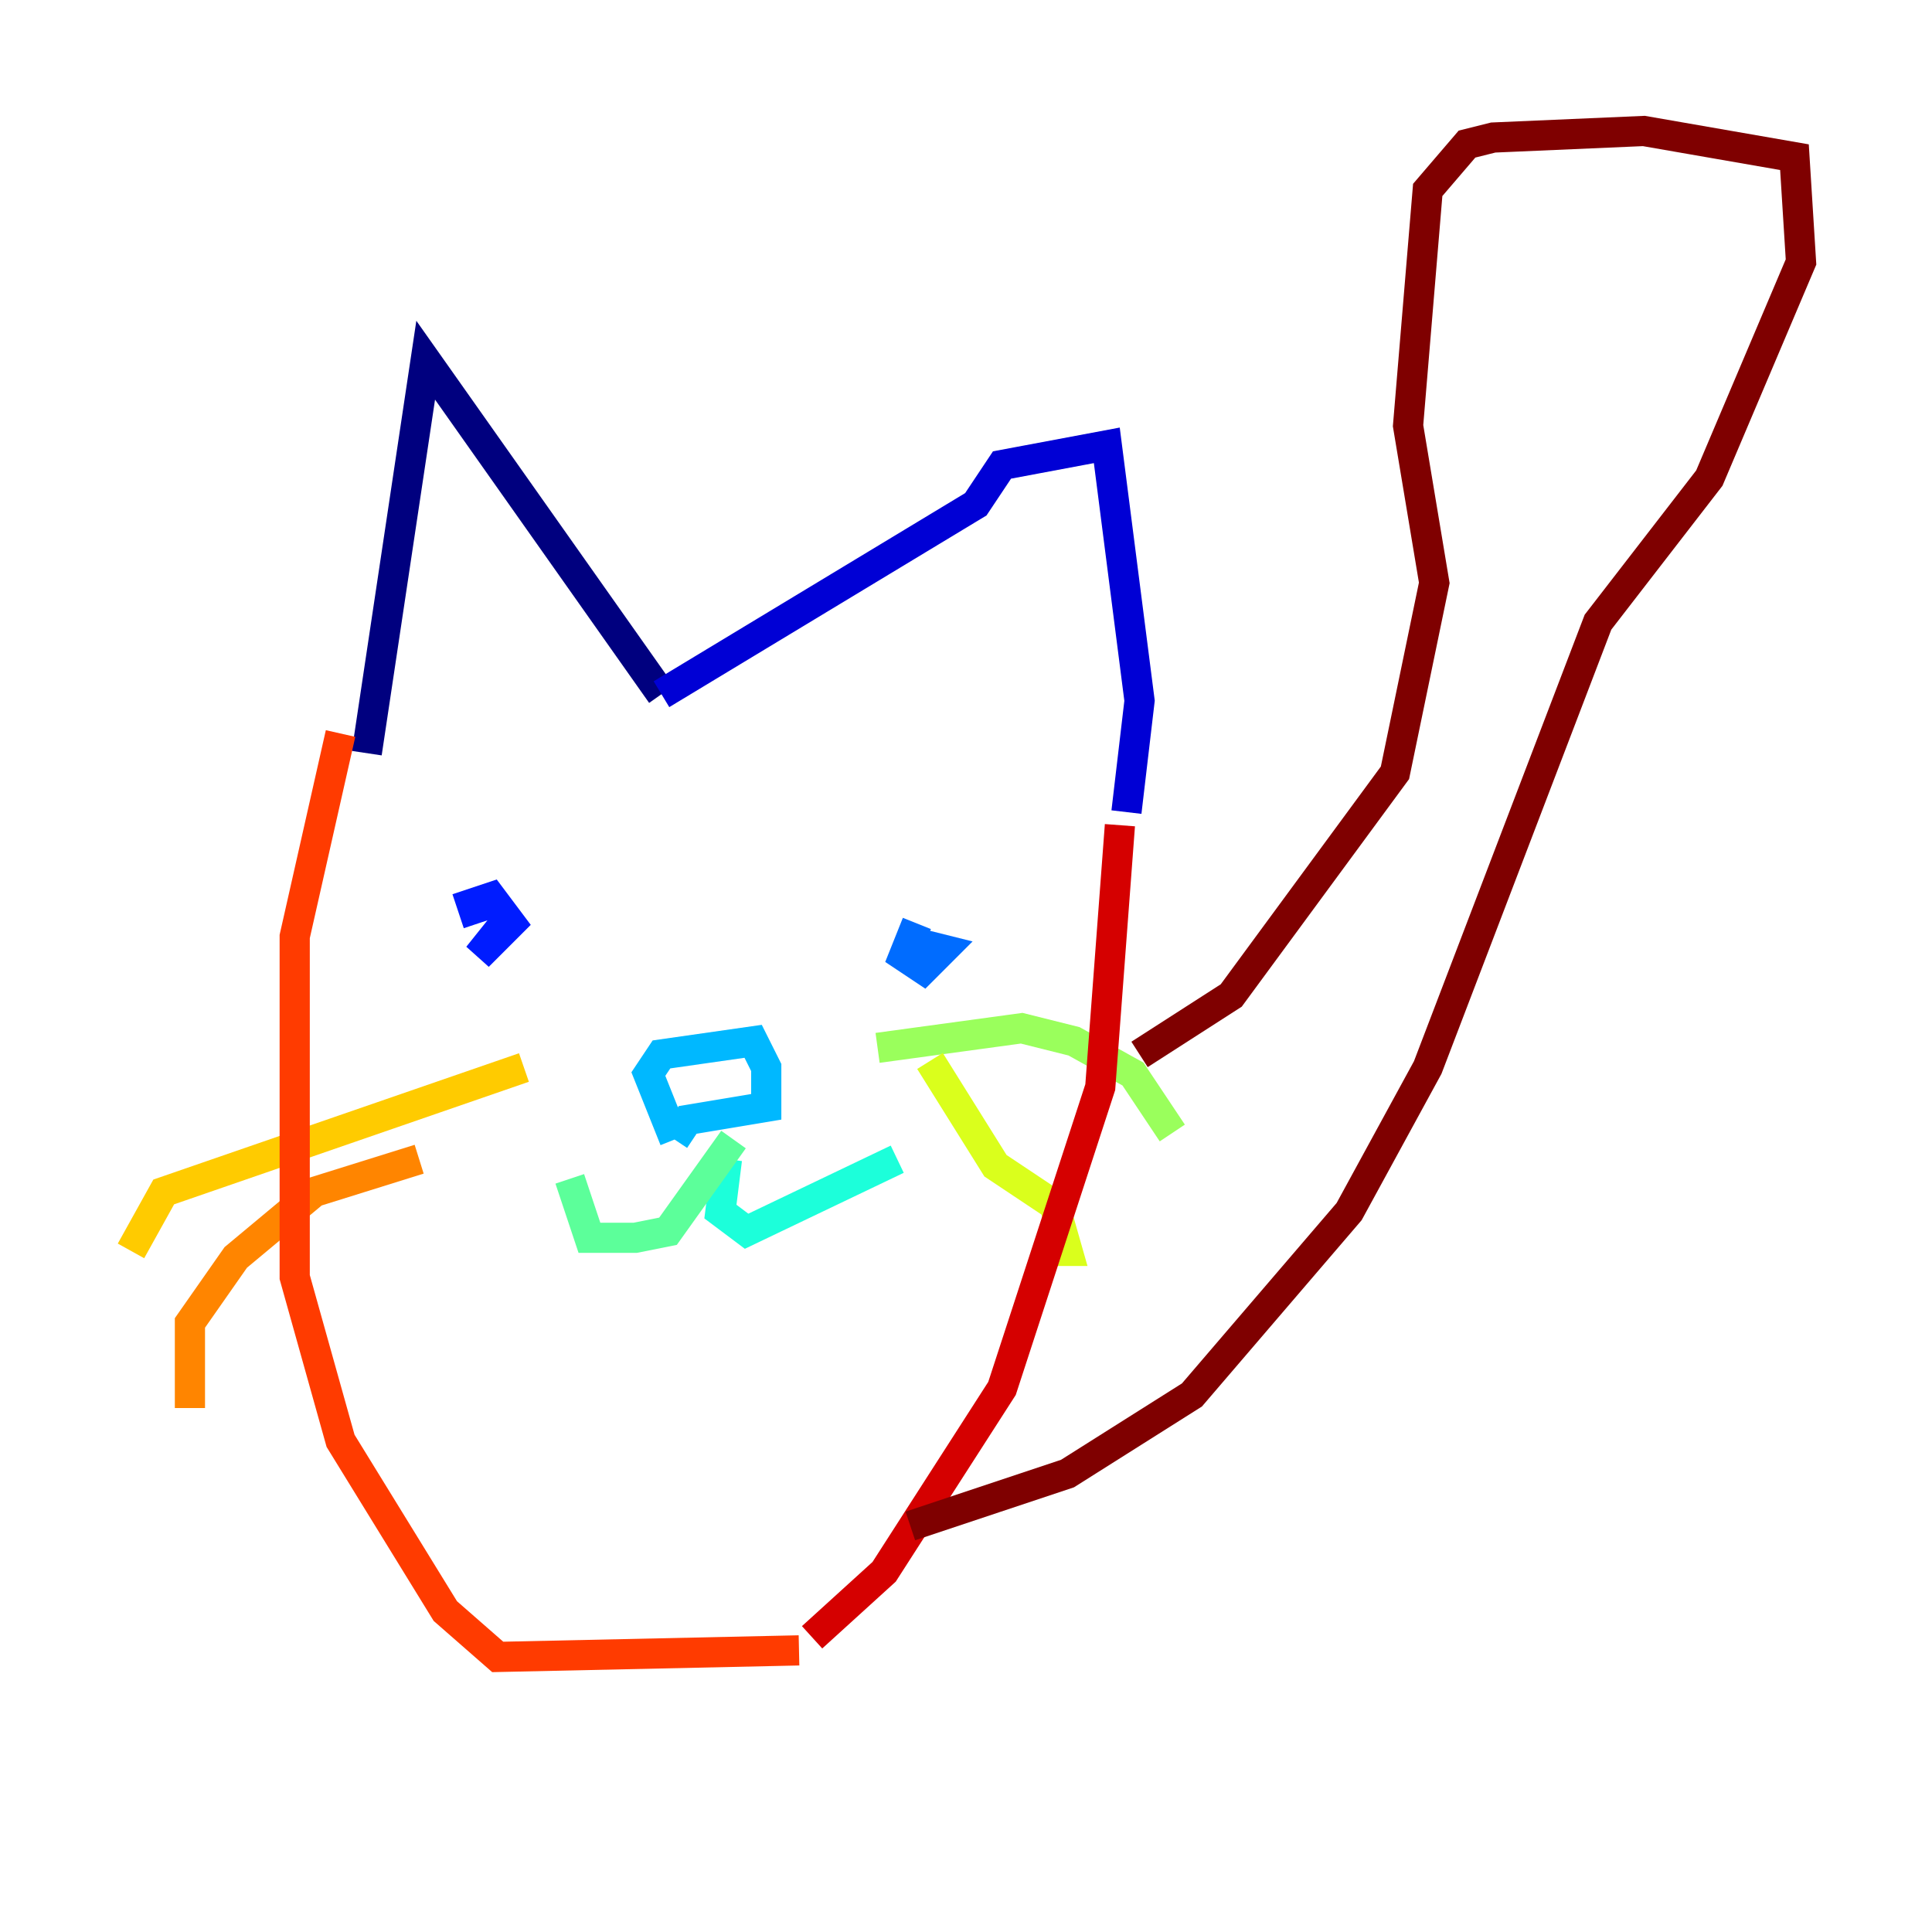 <?xml version="1.0" encoding="utf-8" ?>
<svg baseProfile="tiny" height="128" version="1.2" viewBox="0,0,128,128" width="128" xmlns="http://www.w3.org/2000/svg" xmlns:ev="http://www.w3.org/2001/xml-events" xmlns:xlink="http://www.w3.org/1999/xlink"><defs /><polyline fill="none" points="24.298,49.898 28.203,23.864 43.824,45.993" stroke="#00007f" stroke-width="2" /><polyline fill="none" points="43.824,45.993 64.651,33.41 66.386,30.807 73.329,29.505 75.498,46.427 74.63,53.803" stroke="#0000d5" stroke-width="2" /><polyline fill="none" points="33.41,61.18 31.675,63.349 33.844,61.18 32.542,59.444 31.241,59.878 31.675,61.18" stroke="#001cff" stroke-width="2" /><polyline fill="none" points="60.746,61.18 59.878,63.349 61.18,64.217 62.481,62.915 60.746,62.481" stroke="#006cff" stroke-width="2" /><polyline fill="none" points="44.691,75.498 42.956,71.159 43.824,69.858 49.898,68.99 50.766,70.725 50.766,73.329 45.559,74.197 44.691,75.498" stroke="#00b8ff" stroke-width="2" /><polyline fill="none" points="48.163,76.8 47.729,80.271 49.464,81.573 59.444,76.8" stroke="#1cffda" stroke-width="2" /><polyline fill="none" points="48.597,75.498 44.258,81.573 42.088,82.007 39.051,82.007 37.749,78.102" stroke="#5cff9a" stroke-width="2" /><polyline fill="none" points="58.142,69.424 67.688,68.122 71.159,68.99 75.064,71.159 77.668,75.064" stroke="#9aff5c" stroke-width="2" /><polyline fill="none" points="61.614,70.291 65.953,77.234 69.858,79.837 70.725,82.875 69.424,82.875" stroke="#daff1c" stroke-width="2" /><polyline fill="none" points="34.712,70.725 10.848,78.969 8.678,82.875" stroke="#ffcb00" stroke-width="2" /><polyline fill="none" points="27.77,76.8 20.827,78.969 15.62,83.308 12.583,87.647 12.583,93.288" stroke="#ff8500" stroke-width="2" /><polyline fill="none" points="22.563,48.597 19.525,62.047 19.525,84.61 22.563,95.458 29.505,106.739 32.976,109.776 52.936,109.342" stroke="#ff3b00" stroke-width="2" /><polyline fill="none" points="53.803,108.475 58.576,104.136 66.386,91.986 72.895,72.027 74.197,54.671" stroke="#d50000" stroke-width="2" /><polyline fill="none" points="75.498,69.858 81.573,65.953 92.42,51.2 95.024,38.617 93.288,28.203 94.59,12.583 97.193,9.546 98.929,9.112 108.909,8.678 118.888,10.414 119.322,17.356 113.248,31.675 105.871,41.22 94.59,70.725 89.383,80.271 78.969,92.42 70.725,97.627 60.312,101.098" stroke="#7f0000" stroke-width="2" /></svg>